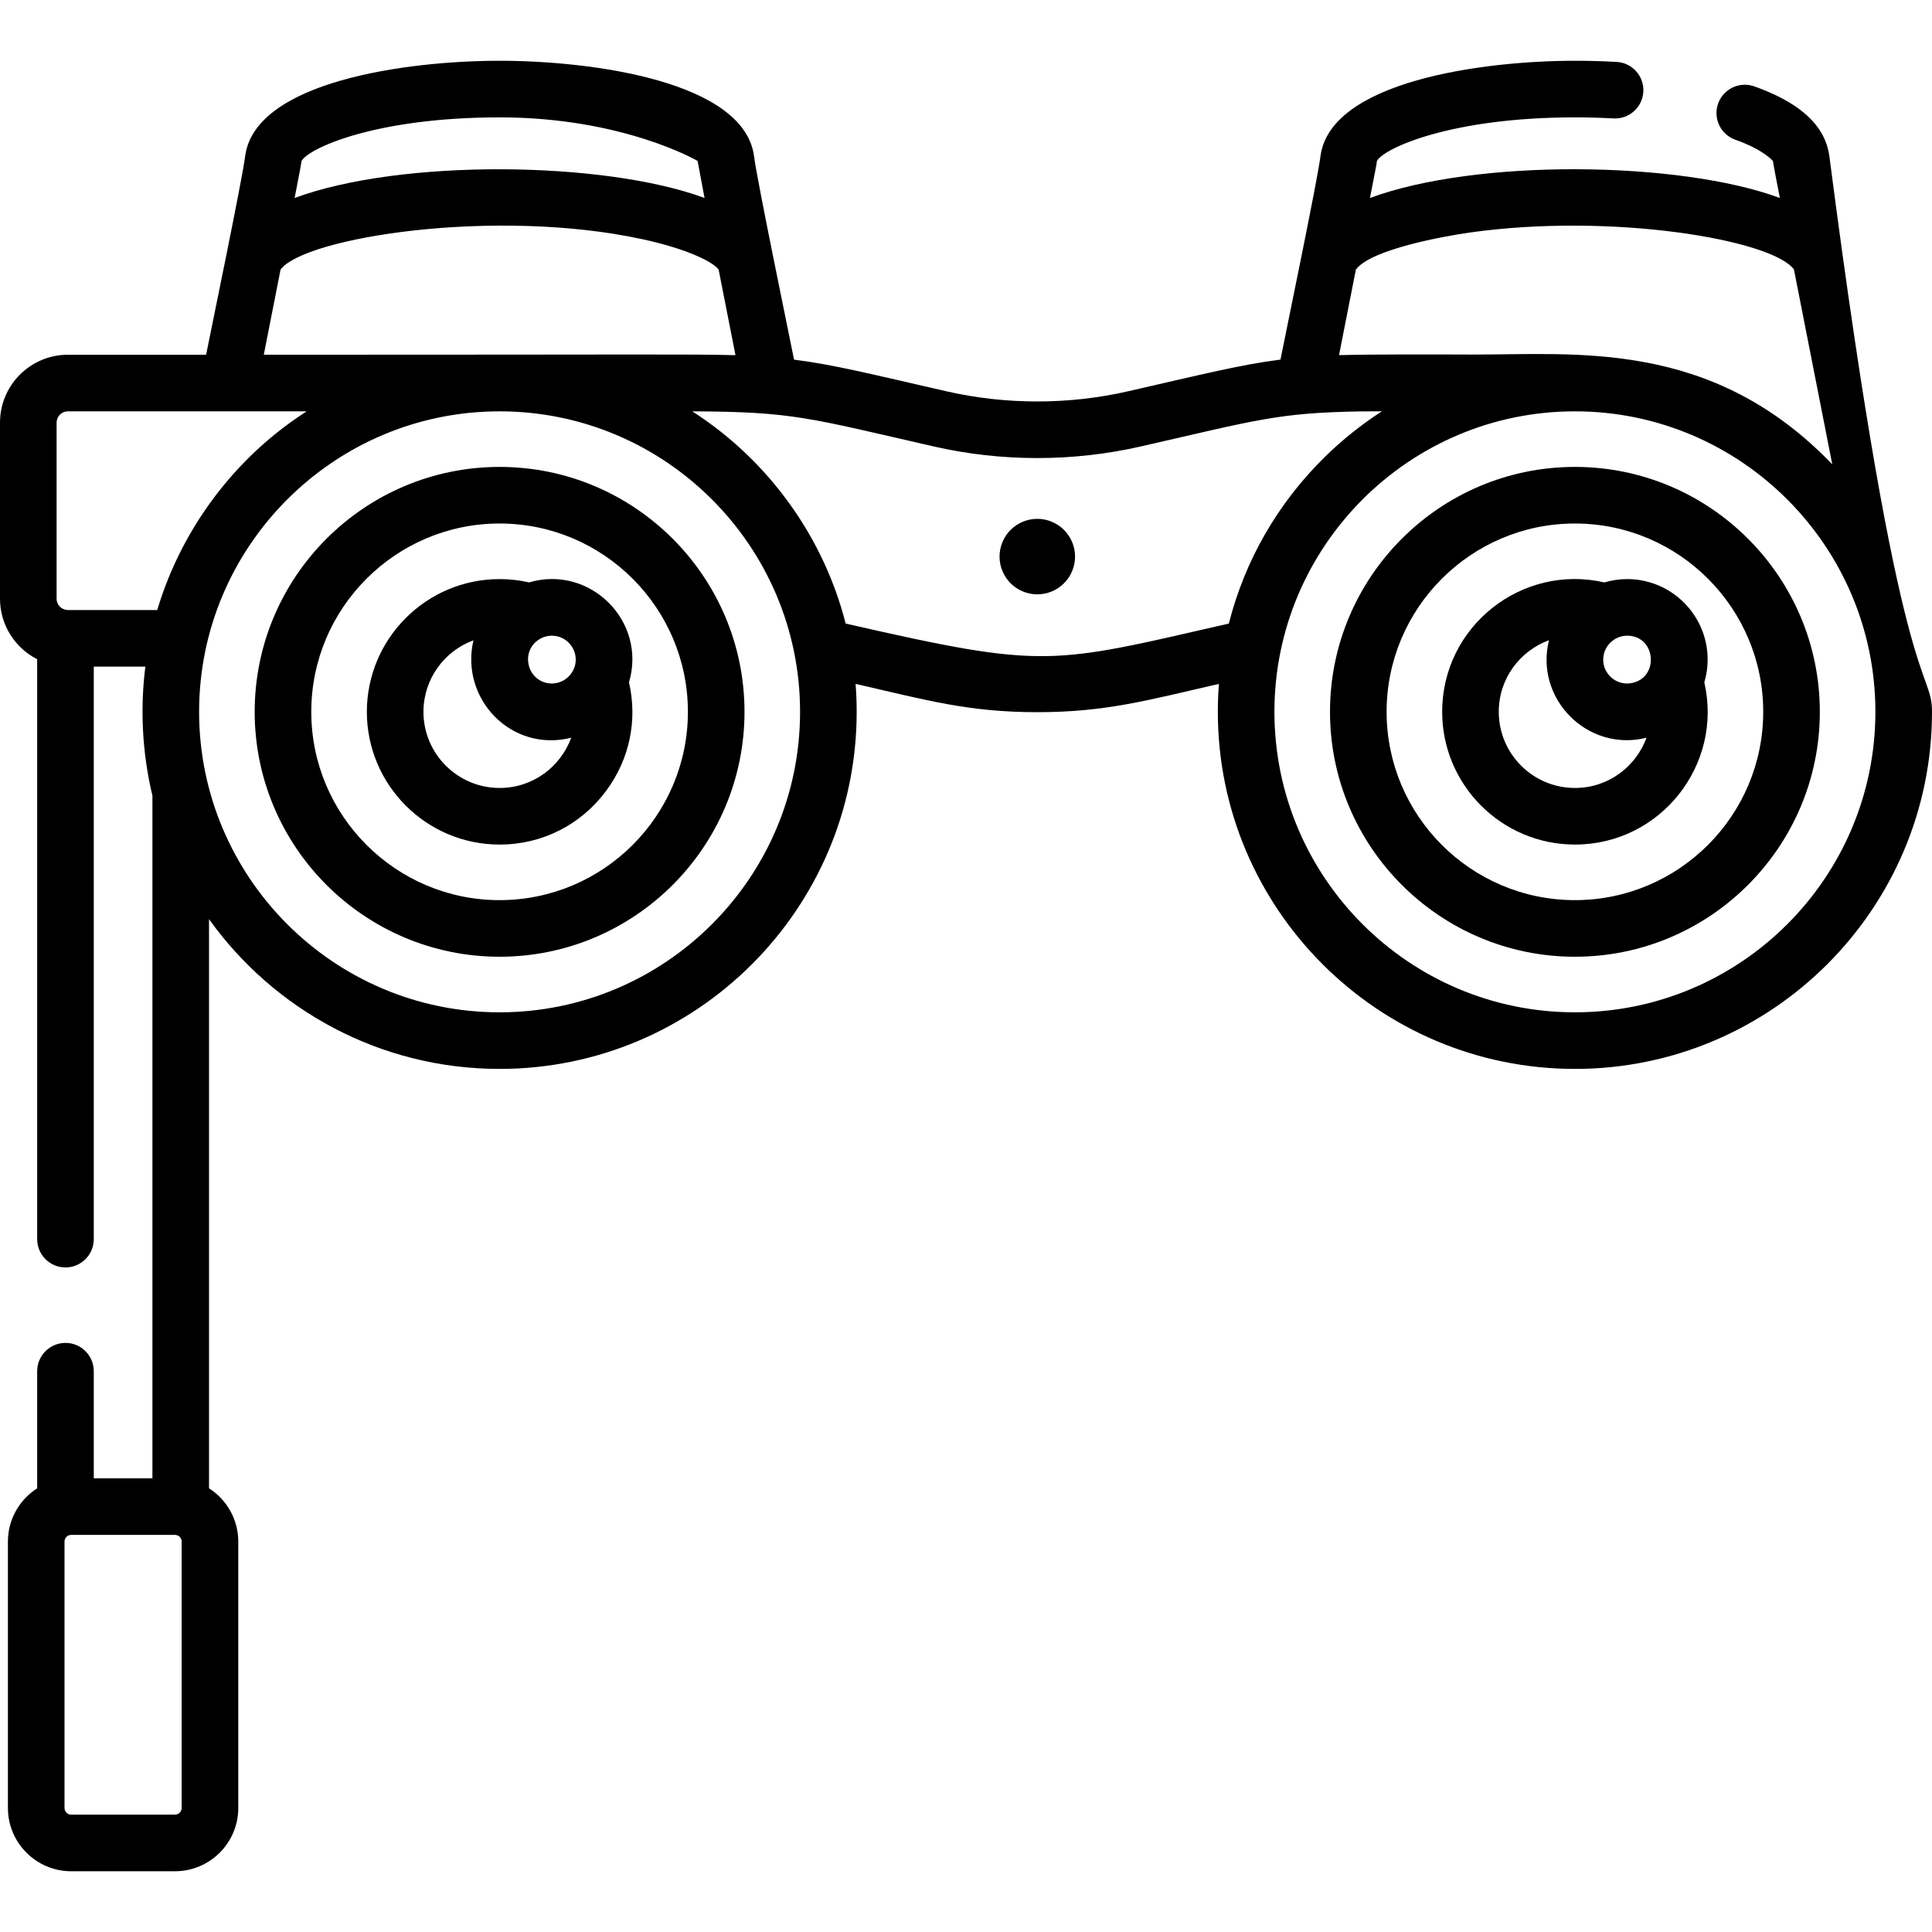 <svg id="Capa_1" enable-background="new 0 0 512 512" height="512" viewBox="0 0 512 512" width="512" xmlns="http://www.w3.org/2000/svg"><g><ellipse cx="274.79" cy="147.489" rx="10" ry="10" transform="matrix(.383 -.924 .924 .383 33.371 344.921)"/><path d="m132.397 123.737c-35.789 0-64.904 29.116-64.904 64.904s29.116 64.904 64.904 64.904 64.904-29.116 64.904-64.904-29.115-64.904-64.904-64.904zm0 114.808c-27.517 0-49.904-22.387-49.904-49.904s22.387-49.904 49.904-49.904 49.904 22.387 49.904 49.904-22.387 49.904-49.904 49.904z"/><path d="m140.216 154.343c-2.558-.583-5.178-.879-7.819-.879-19.397 0-35.177 15.78-35.177 35.177s15.78 35.177 35.177 35.177c11.276 0 21.593-5.221 28.306-14.325 6.168-8.365 8.285-18.675 5.988-28.655 4.797-16.224-10.345-31.251-26.475-26.495zm12.358 20.459c0 3.202-2.436 5.87-5.502 6.277-3.181.431-6.256-1.572-6.984-4.949-.926-4.295 2.443-7.666 6.147-7.666 3.495 0 6.339 2.843 6.339 6.338zm-20.177 34.016c-11.126 0-20.177-9.051-20.177-20.177 0-8.692 5.524-16.118 13.246-18.951-3.608 15.396 9.947 29.807 25.909 25.818-2.807 7.637-10.075 13.31-18.978 13.31z"/><path d="m484.808 41.462c-.717-5.535-4.263-13.022-19.916-18.572-3.903-1.383-8.191.658-9.575 4.563s.659 8.191 4.563 9.575c7.634 2.707 9.964 5.645 9.964 5.645s.104.957 1.841 9.792c-26.558-9.824-80.303-10.48-108.632 0 1.739-8.843 1.75-8.932 1.843-9.818 1.903-3.408 19.703-11.544 52.474-11.544h.025c3.421 0 6.853.095 10.199.282 4.126.22 7.676-2.933 7.907-7.069.231-4.135-2.934-7.676-7.069-7.907-3.624-.203-7.336-.306-11.036-.306-.009 0-.018 0-.027 0-24.709 0-64.927 5.498-67.442 25.375-.819 6.47-9.269 47.123-10.586 53.819-10.416 1.311-20.468 3.847-40.387 8.397-15.747 3.597-32.395 3.597-48.141 0-19.843-4.533-29.897-7.071-40.385-8.383-1.321-6.717-9.777-47.421-10.589-53.833-2.515-19.877-42.733-25.375-67.442-25.375-24.71 0-64.928 5.498-67.443 25.375-.803 6.342-9.063 46.079-10.332 52.531h-36.636c-9.917 0-17.986 8.069-17.986 17.987v46.683c0 6.988 4.014 13.043 9.85 16.02v153.684c0 4.142 3.358 7.5 7.5 7.5s7.5-3.358 7.5-7.5v-151.718h13.669c-1.384 10.963-.894 22.682 1.873 34.18v180.918h-15.542v-28.38c0-4.142-3.358-7.5-7.5-7.5s-7.5 3.358-7.5 7.5v31.033c-4.654 2.983-7.753 8.189-7.753 14.115v70.599c0 9.246 7.522 16.768 16.768 16.768h27.512c9.246 0 16.768-7.522 16.768-16.768v-70.6c0-5.926-3.099-11.132-7.752-14.115v-150.832c17.181 24.011 45.296 39.689 77.005 39.689 52.18 0 94.631-42.452 94.631-94.631 0-2.492-.098-4.961-.288-7.404 18.557 4.239 29.775 7.497 48.142 7.497 18.281 0 29.362-3.207 48.143-7.497-.19 2.444-.288 4.913-.288 7.404 0 52.18 42.452 94.631 94.632 94.631s94.631-42.452 94.631-94.631c-.001-12.04-8.382-1.984-27.193-147.179zm-436.664 437.667c0 .975-.793 1.768-1.768 1.768h-27.511c-.975 0-1.768-.793-1.768-1.768v-70.599c0-.844.595-1.549 1.387-1.724.029-.004.058-.005.087-.009.061-.01.093-.013.133-.018.054-.005.105-.016.16-.016h27.512c.055 0 .107.011.161.016.041.005.072.008.133.018.025.004.051.002.076.006.797.171 1.397.88 1.397 1.727v70.599zm306.716-385.017 4.459-22.668c3.975-5.394 23.541-8.879 30.17-9.816 37.674-5.327 80.248 1.898 85.924 9.789l10.158 51.643c-31.996-33.334-67.937-29.018-95.474-29.103-9.818-.03-25.155-.094-35.237.155zm-284.95-.103 4.438-22.564c6.276-8.543 56.692-16.479 95.735-8.088 12.043 2.6 18.83 6.02 20.361 8.077l4.463 22.691c-14.379-.315-15.725-.125-124.997-.116zm10.013-51.361c1.903-3.408 19.703-11.544 52.474-11.544 32.77 0 52.474 11.544 52.474 11.544l1.842 9.817c-26.546-9.83-80.415-10.449-108.632 0 1.739-8.842 1.701-8.944 1.842-9.817zm-61.84 119.017-.266-.018c-.002 0-.003 0-.005 0-1.564-.092-2.812-1.382-2.812-2.969v-46.683c0-1.646 1.34-2.986 2.986-2.986h63.282c-2.856 1.832-5.618 3.821-8.271 5.963-14.692 11.861-25.837 28.282-31.323 46.692h-23.591zm114.314 106.607c-44.106 0-79.632-35.937-79.632-79.631 0-43.898 35.727-79.632 79.632-79.632 43.99 0 79.631 35.8 79.631 79.632 0 43.909-35.722 79.631-79.631 79.631zm91.712-103.022c-5.681-22.34-19.903-42.896-40.638-56.241 26.838.111 30.69 1.702 64.001 9.309 17.932 4.097 36.888 4.097 54.822 0 30.873-7.051 36.293-8.876 57.713-9.287 1.74-.016 3.781-.026 6.215-.033-5.369 3.461-10.425 7.491-15.086 12.06-12.479 12.225-21.226 27.42-25.481 44.192-47.422 10.832-48.231 12.178-101.546 0zm193.26 103.022c-43.909 0-79.632-35.723-79.632-79.631 0-43.786 35.612-79.632 79.632-79.632h.003c43.95.002 79.629 35.782 79.629 79.632-.001 43.909-35.724 79.631-79.632 79.631z"/><path d="m417.369 123.737c-35.789 0-64.905 29.116-64.905 64.904s29.116 64.904 64.905 64.904 64.904-29.116 64.904-64.904-29.116-64.904-64.904-64.904zm0 114.808c-27.518 0-49.905-22.387-49.905-49.904s22.387-49.904 49.905-49.904c27.517 0 49.904 22.387 49.904 49.904s-22.387 49.904-49.904 49.904z"/><path d="m452.545 174.802c0-11.766-9.572-21.338-21.338-21.338-2.097 0-4.12.316-6.036.883-21.778-5.013-42.98 11.547-42.98 34.294 0 19.397 15.78 35.177 35.177 35.177 22.741 0 39.31-21.192 34.295-42.981.566-1.916.882-3.938.882-6.035zm-20.331 6.251c-.057.009-.113.018-.17.026-3.836.52-7.175-2.49-7.175-6.277 0-.007.001-.013.001-.019.012-3.443 2.87-6.319 6.337-6.319 7.752 0 8.618 11.343 1.007 12.589zm-14.846 27.765c-11.125 0-20.177-9.051-20.177-20.177 0-8.875 5.649-16.163 13.31-18.978-3.871 15.477 10.209 29.753 25.845 25.845-2.797 7.61-10.048 13.31-18.978 13.31z"/></g></svg>